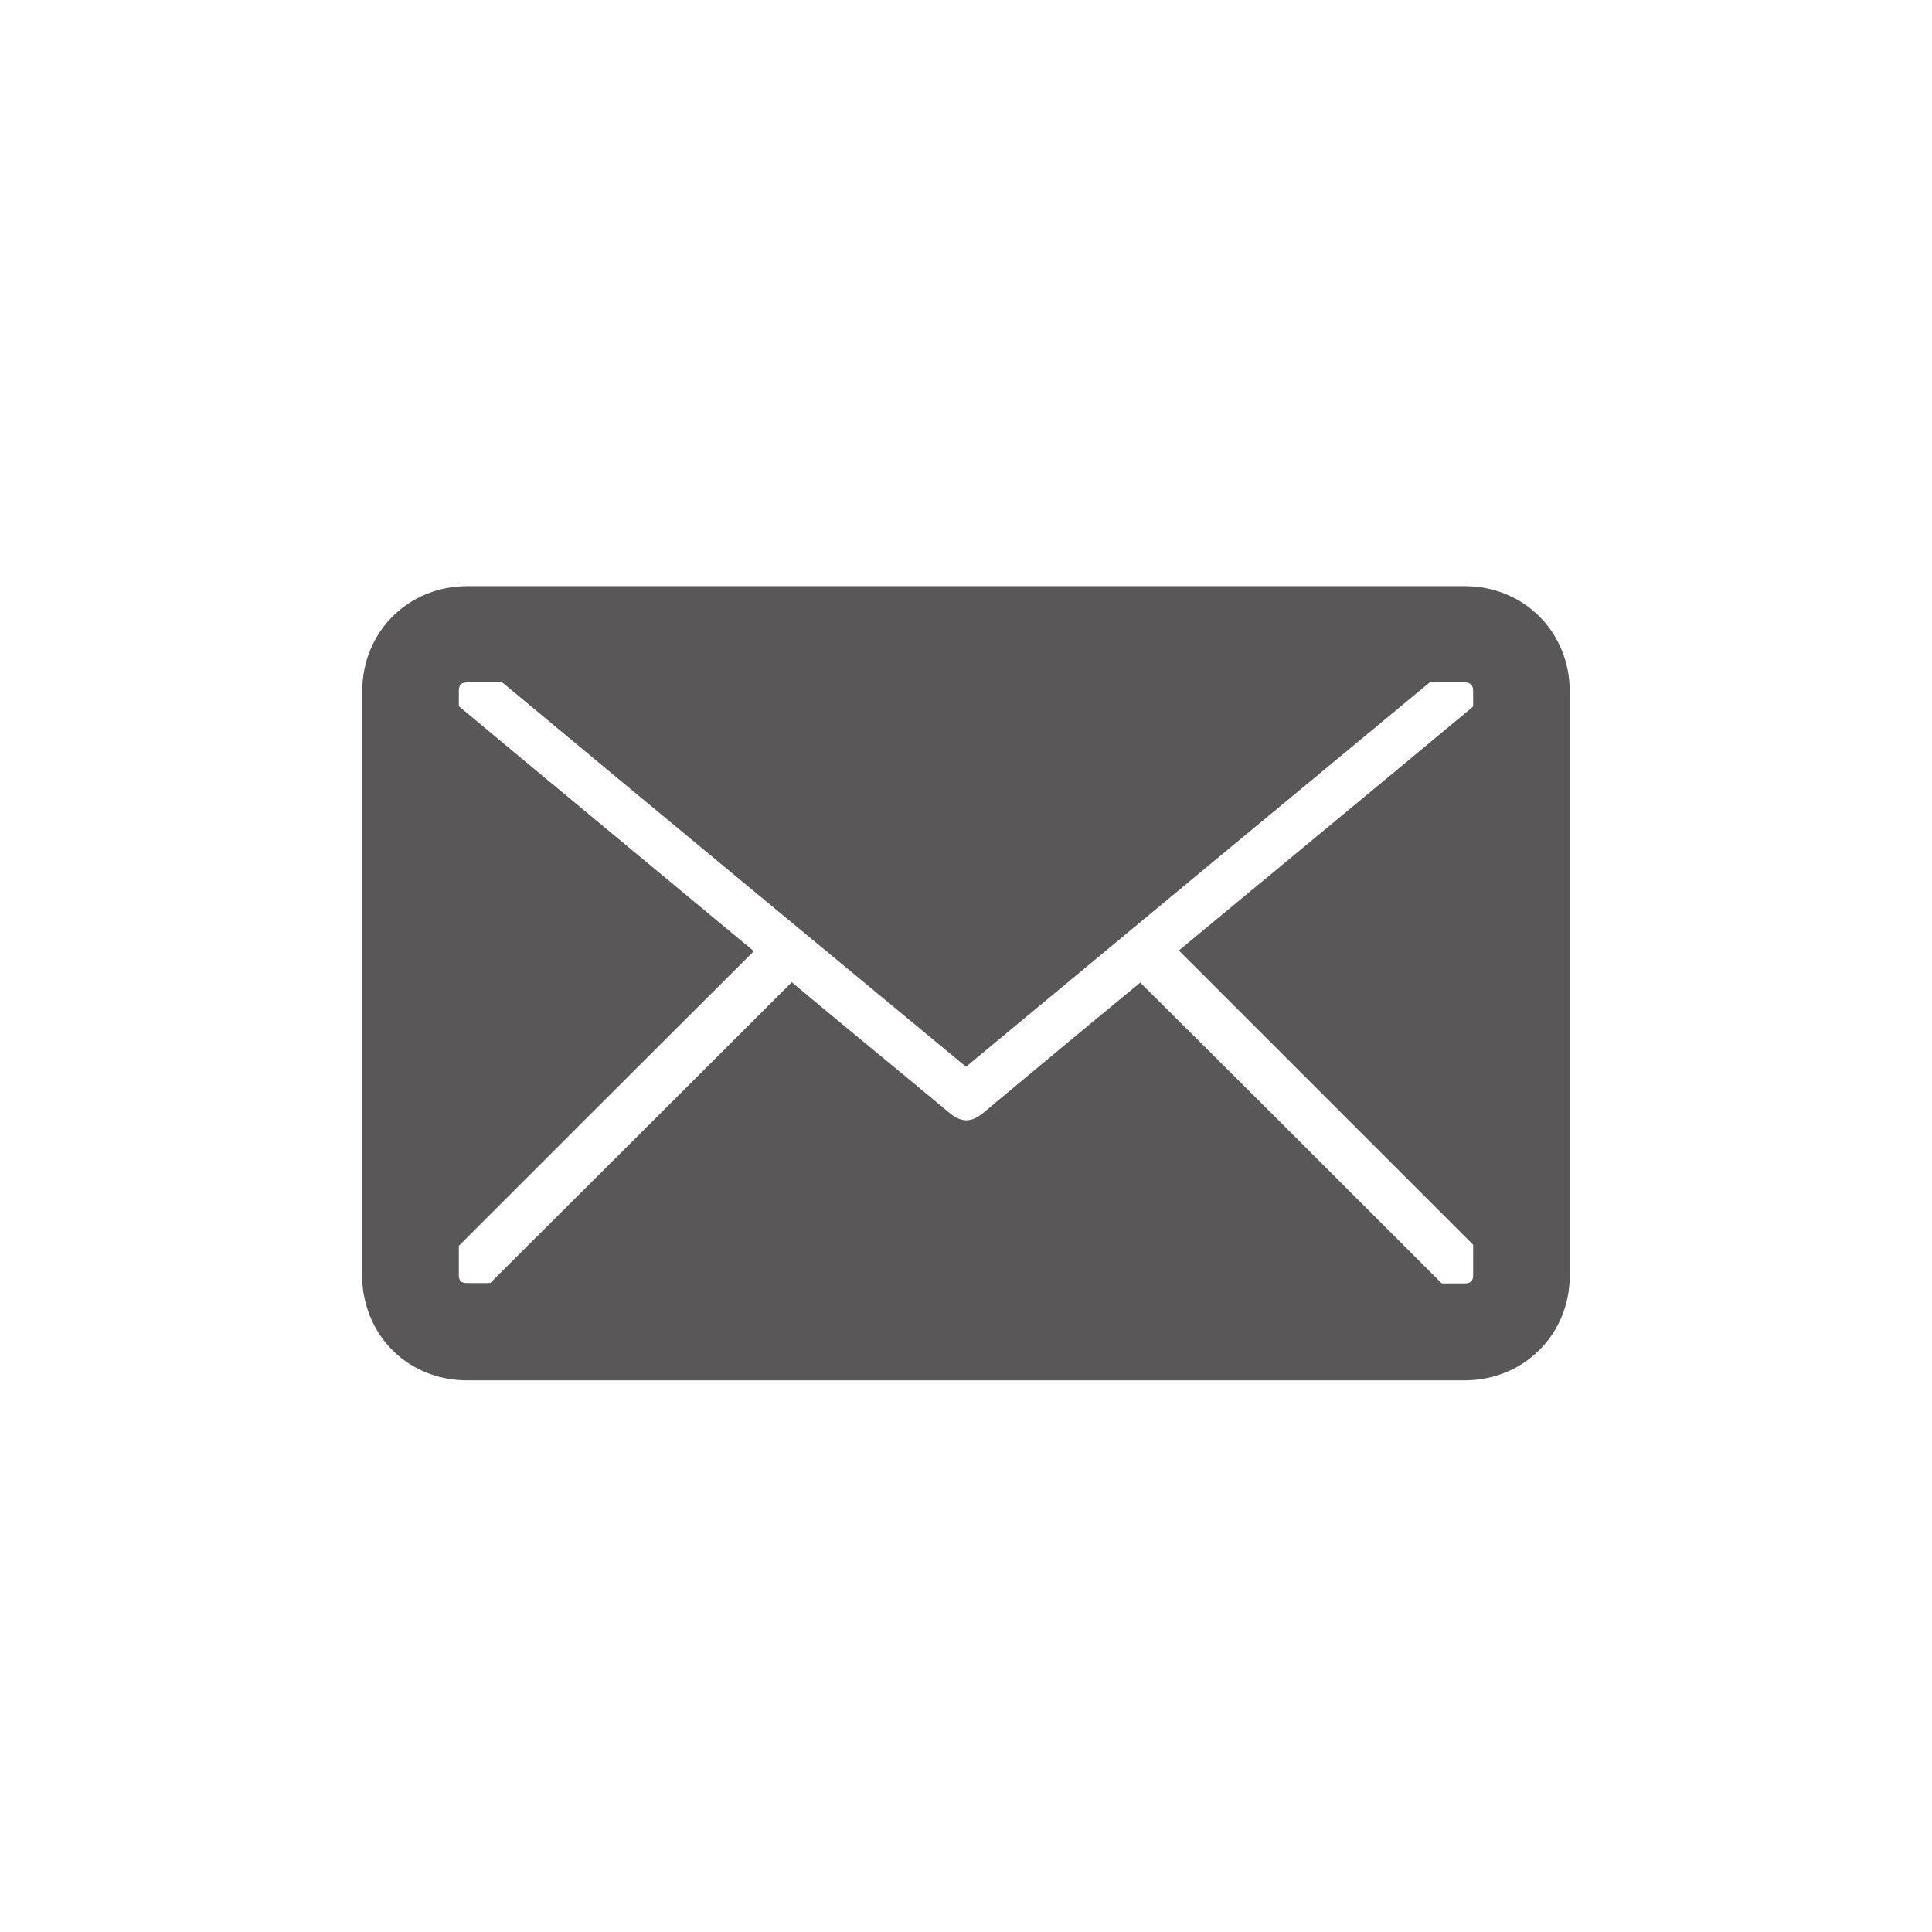 <?xml version="1.0" encoding="utf-8"?>
<!-- Generator: Adobe Illustrator 17.1.0, SVG Export Plug-In . SVG Version: 6.00 Build 0)  -->
<!DOCTYPE svg PUBLIC "-//W3C//DTD SVG 1.1//EN" "http://www.w3.org/Graphics/SVG/1.1/DTD/svg11.dtd">
<svg version="1.1" id="Layer_1" xmlns="http://www.w3.org/2000/svg" xmlns:xlink="http://www.w3.org/1999/xlink" x="0px" y="0px"
	 viewBox="200 0 560 560" enable-background="new 200 0 560 560" xml:space="preserve">
<path fill="#595757" d="M624.6,169.9H335.4c-17.1,0-30.4,13.3-30.4,30.4v169.3c0,2.1,0.1,4.3,0.6,6.4c2.9,14.3,15,24.1,29.8,24.1
	h289.1c17.2,0,30.5-13.3,30.5-30.4V200.4C655,183.2,641.7,169.9,624.6,169.9z M627,204.8c-28.7,23.9-57.3,47.5-85.3,70.7l85.3,85.3
	v8.8c0,1.7-0.7,2.4-2.5,2.4h-6.6c-29.3-29.3-58.2-58.2-87.4-87.2c-0.4,0.4-1.1,1-1.8,1.5c-14.6,12-29.1,24.1-43.5,36.1
	c-3.6,3.1-6.6,3.1-10.2,0c-8.3-6.9-16.5-13.7-24.9-20.6c-6.9-5.7-13.9-11.5-20.6-17.1c-29,29-58.1,58-87.4,87.2h-6.7
	c-2.1,0-2.2-1-2.4-1.7v-9.1c28.6-28.6,57-57,85.5-85.4c-28.3-23.5-56.7-47-85.5-71v-4.5c0-1.7,0.7-2.4,2.4-2.4h10.2
	c44.9,37.4,89.6,74.3,134.4,111.4c44.8-37.2,89.6-74.3,134.4-111.4h10.2c1.5,0,2.4,0.7,2.4,2.4V204.8L627,204.8z"/>
</svg>
